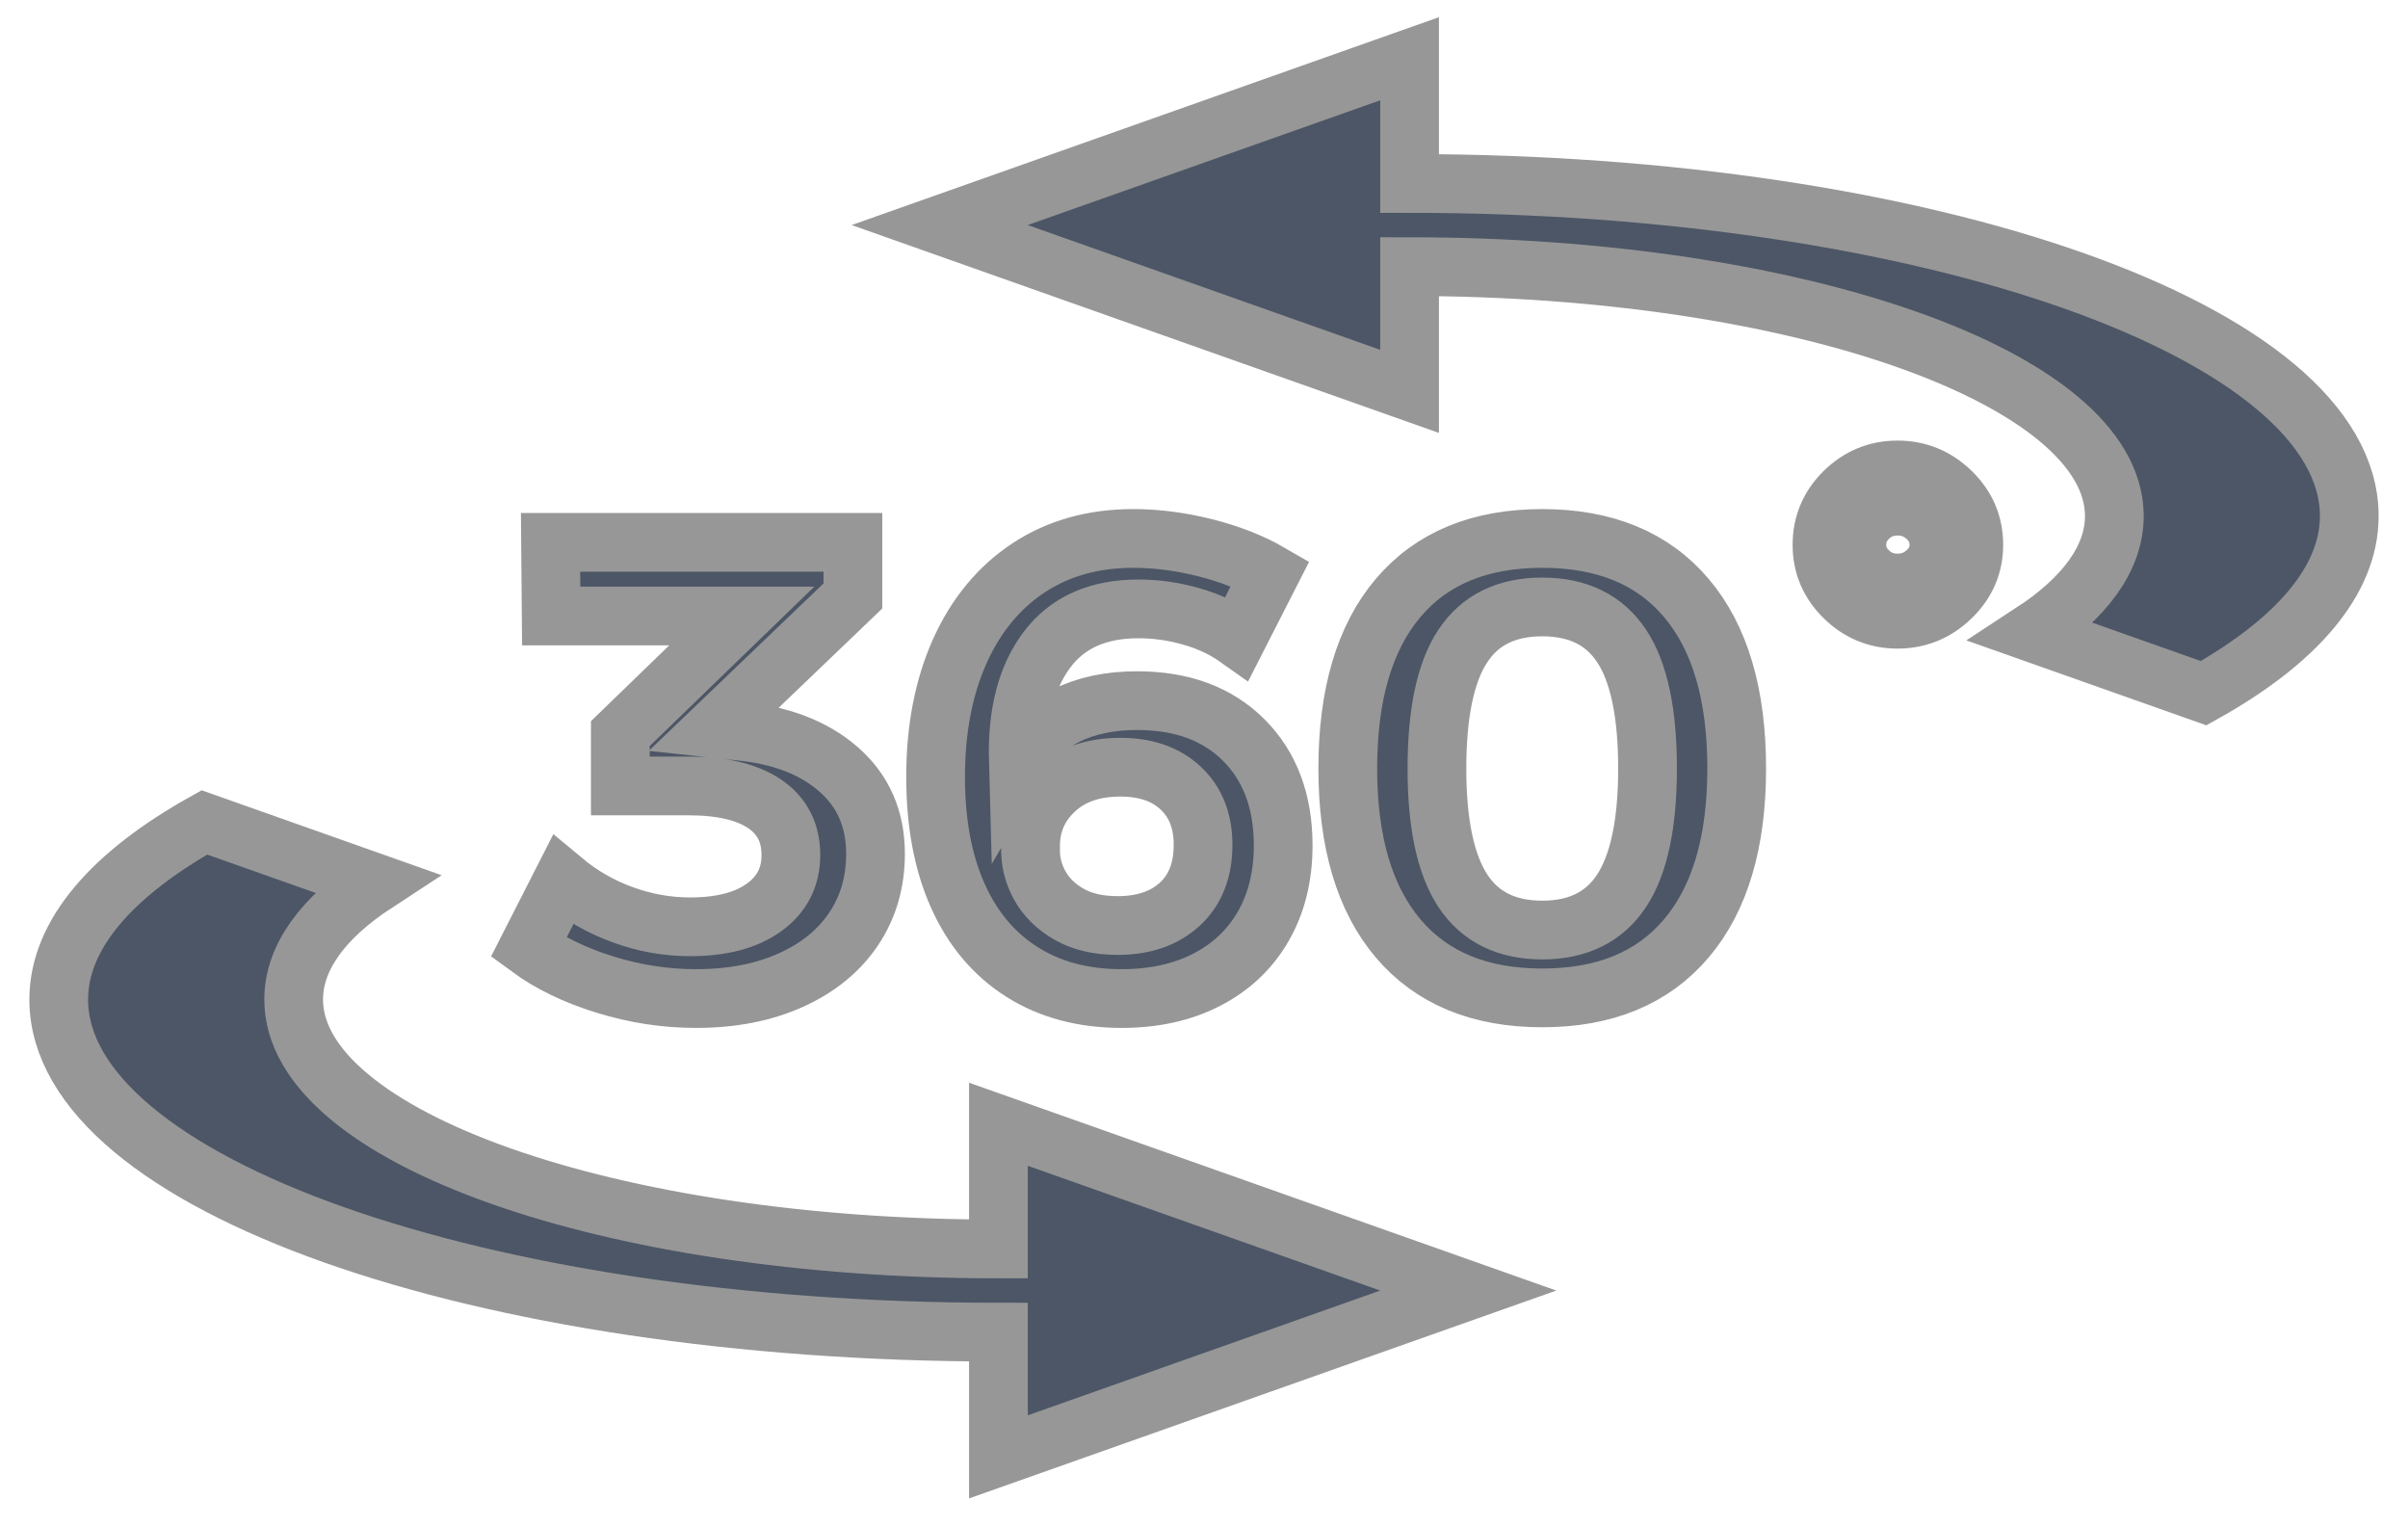 <?xml version="1.0" encoding="UTF-8"?>
<svg width="41px" height="26px" viewBox="0 0 41 26" version="1.1" xmlns="http://www.w3.org/2000/svg" xmlns:xlink="http://www.w3.org/1999/xlink">
    <!-- Generator: Sketch 62 (91390) - https://sketch.com -->
    <title>ic_360</title>
    <desc>Created with Sketch.</desc>
    <g id="Page-1" stroke="none" stroke-width="1" fill="none" fill-rule="evenodd">
        <g id="New_VR_1.0" transform="translate(-65, -753)" fill="#4C5666" stroke="#979797">
            <g id="ic_360" transform="translate(66, 754)">
                <g>
                    <path d="M16,20.261 C9.38,20.261 4,18.358 4,16.015 C4,15.3 4.5,14.621 5.4,14.033 L2.48,13 C0.92,13.871 0,14.904 0,16.015 C0,19.143 7.16,21.677 16,21.677 L16,23.8 L24,20.969 L16,18.138 L16,20.261 L16,20.261 Z" id="Shape"></path>
                    <path d="M23,2.123 L23,-2.22044605e-14 L15,2.831 L23,5.662 L23,3.539 C29.62,3.539 35,5.442 35,7.785 C35,8.5 34.5,9.179 33.6,9.767 L36.52,10.8 C38.08,9.929 39,8.896 39,7.785 C39,4.657 31.84,2.123 23,2.123 L23,2.123 Z" id="Path"></path>
                    <path d="M10.849,15.998 C11.465,15.998 12.004,15.893 12.466,15.684 C12.928,15.476 13.284,15.186 13.533,14.816 C13.782,14.445 13.907,14.018 13.907,13.534 C13.907,12.94 13.696,12.46 13.274,12.093 C12.853,11.726 12.286,11.51 11.575,11.444 L11.575,11.444 L11.168,11.4 L13.522,9.145 L13.522,8.232 L8.374,8.232 L8.385,9.486 L11.63,9.486 L9.562,11.488 L9.562,12.379 L10.728,12.379 C11.285,12.379 11.714,12.48 12.015,12.681 C12.316,12.883 12.466,13.175 12.466,13.556 C12.466,13.93 12.314,14.227 12.009,14.447 C11.705,14.667 11.285,14.777 10.75,14.777 C10.361,14.777 9.98,14.709 9.606,14.573 C9.232,14.438 8.891,14.242 8.583,13.985 L8.583,13.985 L8,15.129 C8.359,15.393 8.794,15.604 9.303,15.761 C9.813,15.919 10.328,15.998 10.849,15.998 Z M18.098,15.998 C18.648,15.998 19.13,15.892 19.544,15.679 C19.959,15.466 20.28,15.164 20.507,14.771 C20.734,14.379 20.848,13.919 20.848,13.391 C20.848,12.643 20.624,12.045 20.177,11.598 C19.73,11.151 19.125,10.927 18.362,10.927 C17.893,10.927 17.488,11.013 17.146,11.185 C16.805,11.358 16.536,11.613 16.338,11.95 C16.316,11.151 16.479,10.52 16.828,10.058 C17.176,9.596 17.695,9.365 18.384,9.365 C18.685,9.365 18.983,9.407 19.28,9.492 C19.578,9.576 19.84,9.699 20.067,9.86 L20.067,9.86 L20.628,8.76 C20.313,8.577 19.944,8.432 19.523,8.325 C19.101,8.219 18.692,8.166 18.296,8.166 C17.614,8.166 17.02,8.333 16.514,8.666 C16.008,9 15.617,9.473 15.342,10.085 C15.068,10.698 14.93,11.411 14.93,12.225 C14.93,13.01 15.056,13.684 15.309,14.249 C15.562,14.814 15.927,15.246 16.404,15.547 C16.881,15.848 17.445,15.998 18.098,15.998 Z M18.032,14.755 C17.702,14.755 17.425,14.691 17.201,14.562 C16.978,14.434 16.811,14.269 16.701,14.068 C16.591,13.866 16.54,13.655 16.547,13.435 C16.54,13.046 16.675,12.72 16.954,12.456 C17.233,12.192 17.607,12.06 18.076,12.06 C18.509,12.06 18.852,12.179 19.105,12.418 C19.358,12.656 19.484,12.977 19.484,13.38 C19.484,13.813 19.352,14.15 19.088,14.392 C18.824,14.634 18.472,14.755 18.032,14.755 Z M25.259,15.987 C26.322,15.987 27.14,15.65 27.712,14.975 C28.284,14.3 28.57,13.336 28.57,12.082 C28.57,10.821 28.284,9.853 27.712,9.178 C27.14,8.503 26.322,8.166 25.259,8.166 C24.196,8.166 23.378,8.503 22.806,9.178 C22.234,9.853 21.948,10.821 21.948,12.082 C21.948,13.336 22.234,14.3 22.806,14.975 C23.378,15.65 24.196,15.987 25.259,15.987 Z M25.259,14.832 C24.65,14.832 24.199,14.608 23.906,14.161 C23.613,13.714 23.466,13.021 23.466,12.082 C23.466,11.136 23.613,10.441 23.906,9.998 C24.199,9.554 24.65,9.332 25.259,9.332 C25.868,9.332 26.319,9.554 26.612,9.998 C26.905,10.441 27.052,11.136 27.052,12.082 C27.052,13.021 26.905,13.714 26.612,14.161 C26.319,14.608 25.868,14.832 25.259,14.832 Z M31.309,9.541 C31.661,9.541 31.965,9.416 32.222,9.167 C32.479,8.918 32.607,8.621 32.607,8.276 C32.607,7.924 32.479,7.623 32.222,7.374 C31.965,7.125 31.661,7 31.309,7 C30.957,7 30.654,7.125 30.401,7.374 C30.148,7.623 30.022,7.924 30.022,8.276 C30.022,8.621 30.148,8.918 30.401,9.167 C30.654,9.416 30.957,9.541 31.309,9.541 Z M31.309,8.925 C31.118,8.925 30.955,8.861 30.82,8.732 C30.684,8.604 30.616,8.452 30.616,8.276 C30.616,8.093 30.684,7.937 30.82,7.809 C30.955,7.68 31.118,7.616 31.309,7.616 C31.5,7.616 31.665,7.68 31.804,7.809 C31.943,7.937 32.013,8.093 32.013,8.276 C32.013,8.452 31.943,8.604 31.804,8.732 C31.665,8.861 31.5,8.925 31.309,8.925 Z" id="360°-copy"></path>
                </g>
            </g>
        </g>
    </g>
</svg>